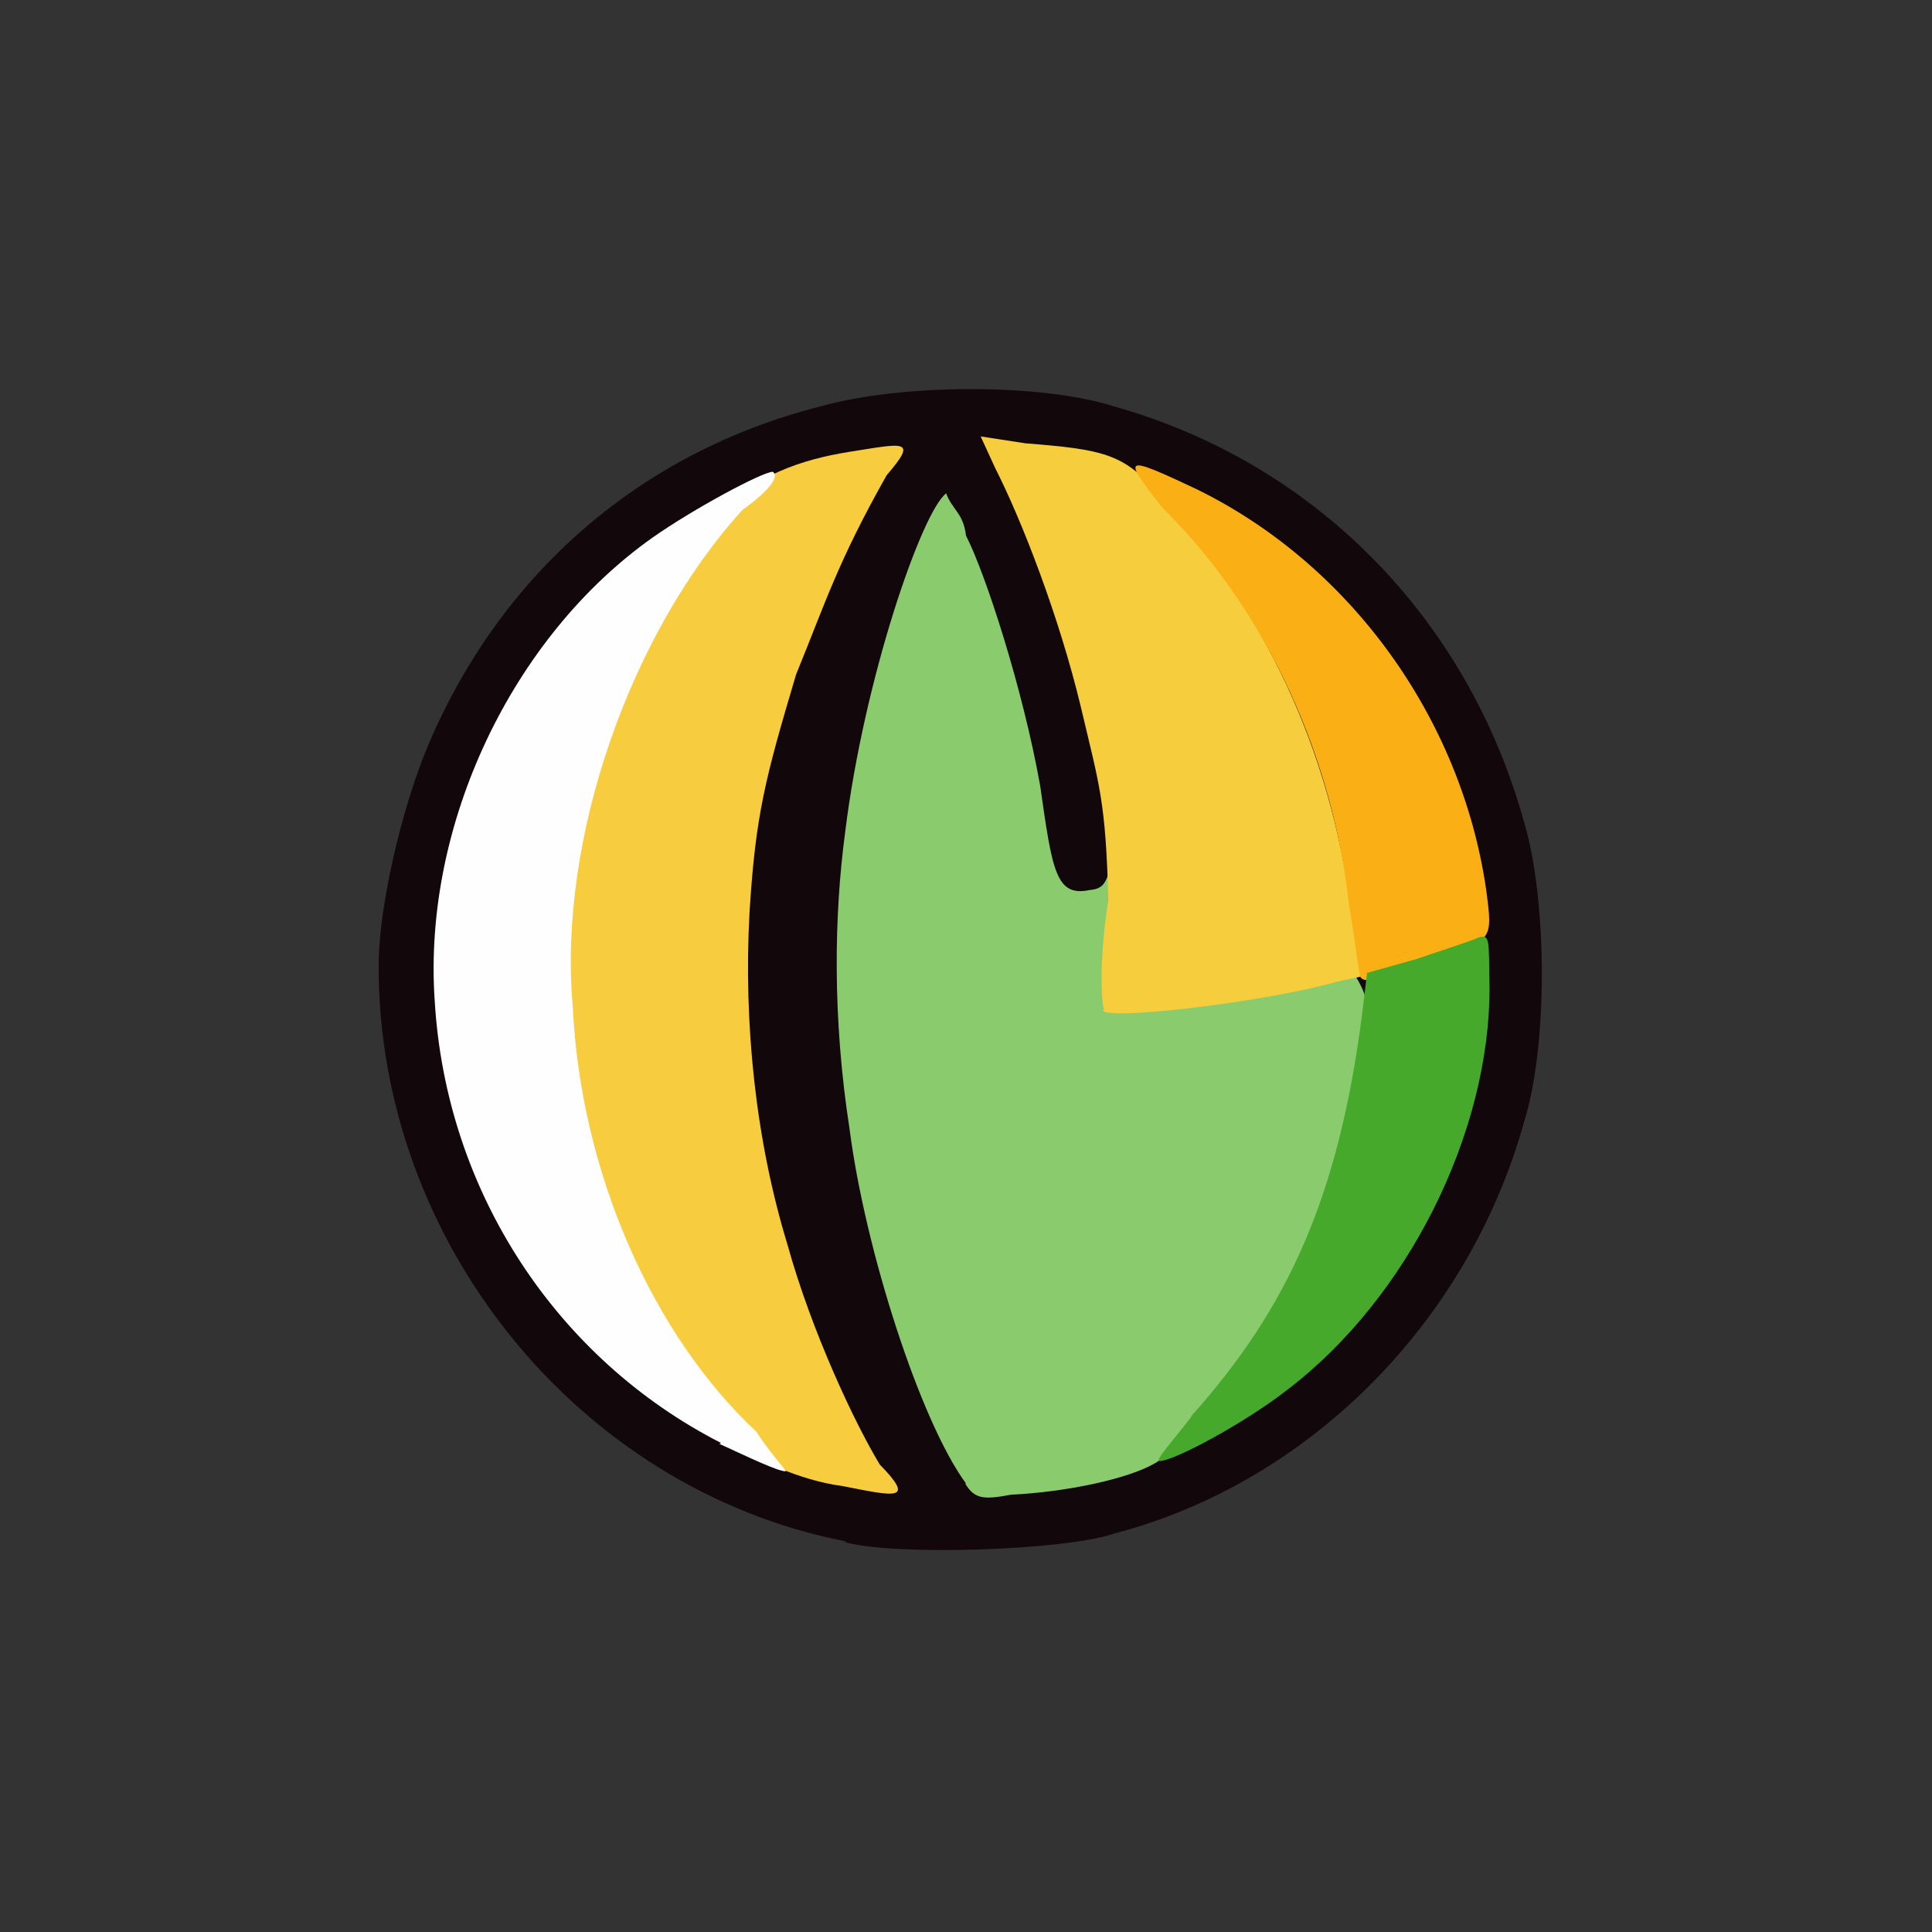 <?xml version="1.0" encoding="UTF-8"?>
<svg xmlns="http://www.w3.org/2000/svg" version="1.1" viewBox="0 0 224 224">
  <rect x="0" y="0" width="224" height="224" fill="#333333" stroke="none"/>
  <defs>
    <style>
      .cls-1 {
        fill: #f6cd3c;
        opacity: 1;
      }

      .cls-1, .cls-2, .cls-3, .cls-4, .cls-5, .cls-6 {
        isolation: isolate;
      }

      .cls-2 {
        fill: #8acb6e;
        opacity: 1;
      }

      .cls-7 {
        fill: #fefeff;
      }

      .cls-3 {
        fill: #fab015;
        opacity: 1;
      }

      .cls-4 {
        fill: #47a92b;
        opacity: 1;
      }

      .cls-5 {
        fill: #f7cd3f;
        opacity: 1;
      }

      .cls-6 {
        fill: #12080b;
        opacity: 1;
      }
    </style>
  </defs>
  <!-- Generator: Adobe Illustrator 28.6.0, SVG Export Plug-In . SVG Version: 1.2.0 Build 709)  -->
  <g>
    <g id="_图层_1" data-name="图层_1">
      <g>
        <path class="cls-6" d="M98,178.7c-31.1-6.1-54.2-34.9-54.1-66.8,0-6.6,2.6-18,5.7-25.4,8.4-19.9,24.6-34.1,45.6-39.4,9.2-2.6,25.4-2.7,33.9,0,23.2,6.5,41,24.4,47.6,48.2,2.7,9,2.8,25.9,0,34.8-6.5,23.3-25,41.8-47.5,47.7-5.8,2-25.7,2.6-31.2,1"/>
        <path class="cls-2" d="M112,172c-5.3-7.2-11.7-27.1-13.5-41.1-2-12.9-1.8-24.8-.5-34.5,2.2-17.8,8.9-37.1,11.7-39.2.7,1.9,2,2.3,2.3,4.9,2.3,4.5,6.6,17.8,8.6,29,1.4,9.8,1.8,12.9,5.7,12.1,2-.2,2-1,3.1-5.1-1.5-2.8-1.4-8.2-2.2-12.8-2.3-8.9-2.2-9.4-1.1-8.7.2.1,7.8,8.5,16.7,18.5,13.4,15.7,15.6,19.1,15.7,21.7,1.6,4.6-1.2,18-4.6,26.4-4.5,9.2-14.9,23.2-19.9,26.4-3.2,1.9-10.5,3.4-16.8,3.7-3.2.6-4.2.5-5.3-1.3"/>
        <path class="cls-5" d="M97.7,172.3c-5.2-.7-9.5-3-15.4-5.7-3.7-5.6-10.3-17.2-9.1-18.9.1-.4-.6-1.7-.9-2.5-1.9-4-5.1-12.6-7.5-20-3.9-22.8,4-47.5,17.5-65.1,5.4-5.1,10.6-6.8,16.1-7.7,6.4-1,8.1-1.6,4.4,2.7-5.7,10.1-7.1,14.8-10.5,23.1-3.6,12.1-4.7,16.3-5.4,27.6-.7,12.8.7,26.4,4.4,38.5,2.8,10.1,7.8,20.7,10.7,25.5,4.2,4.3,1.8,3.7-4.3,2.5"/>
        <path class="cls-1" d="M128,117c-.3-.5-.6-5.9.5-12.6-.3-11.5-1-13.2-3.2-22.5-2.5-10.4-6.8-21.5-9.9-27.6l-1.7-3.7,5.2.8c8.9.7,11.3,1.2,15.2,5.6,12.7,13.9,20.1,30.1,22.5,48.2l1.3,8-2.8.6c-8,2.3-26.2,4.5-27.2,3.4"/>
        <path class="cls-7" d="M83.6,167.3c-19-9.7-31.9-29.1-33.2-51.3-1.4-20.4,9-42.2,25.3-53.7,4.7-3.3,12.7-7.6,13.9-7.6.9.6-.8,2.5-3.5,4.4-13.1,14.4-21.4,38.3-19.7,57.5.9,19.5,9.4,38.3,21.3,49.4,1.6,2.5,3.2,4.1,3.4,4.6-1.1-.1-4-1.5-7.7-3.2"/>
        <path class="cls-3" d="M157.7,113.2c-.2-.6-.6-4.4-1.3-8.3-1.8-16.8-9.4-34-21.6-46-4.8-6.1-4.6-6.2,3.9-2.2,17.8,8.7,30.7,26.5,33.6,46.4.8,6,.8,5.8-5.8,8.2-6,2.5-8.5,2.8-8.8,1.9"/>
        <path class="cls-4" d="M138.1,164.2c11.4-12.7,17.1-25.7,19.8-46.4l.6-5,5.7-1.6c3.2-1.1,6.4-2.1,7.2-2.5,1.4-.4,1.2.2,1.3,5.9,0,16.8-9.5,35.9-23.4,46.5-4.7,3.7-13.1,8.3-14.9,8.3-.4-.2,1.3-2,3.7-5.1"/>
      </g>
    </g>
  </g>
</svg>